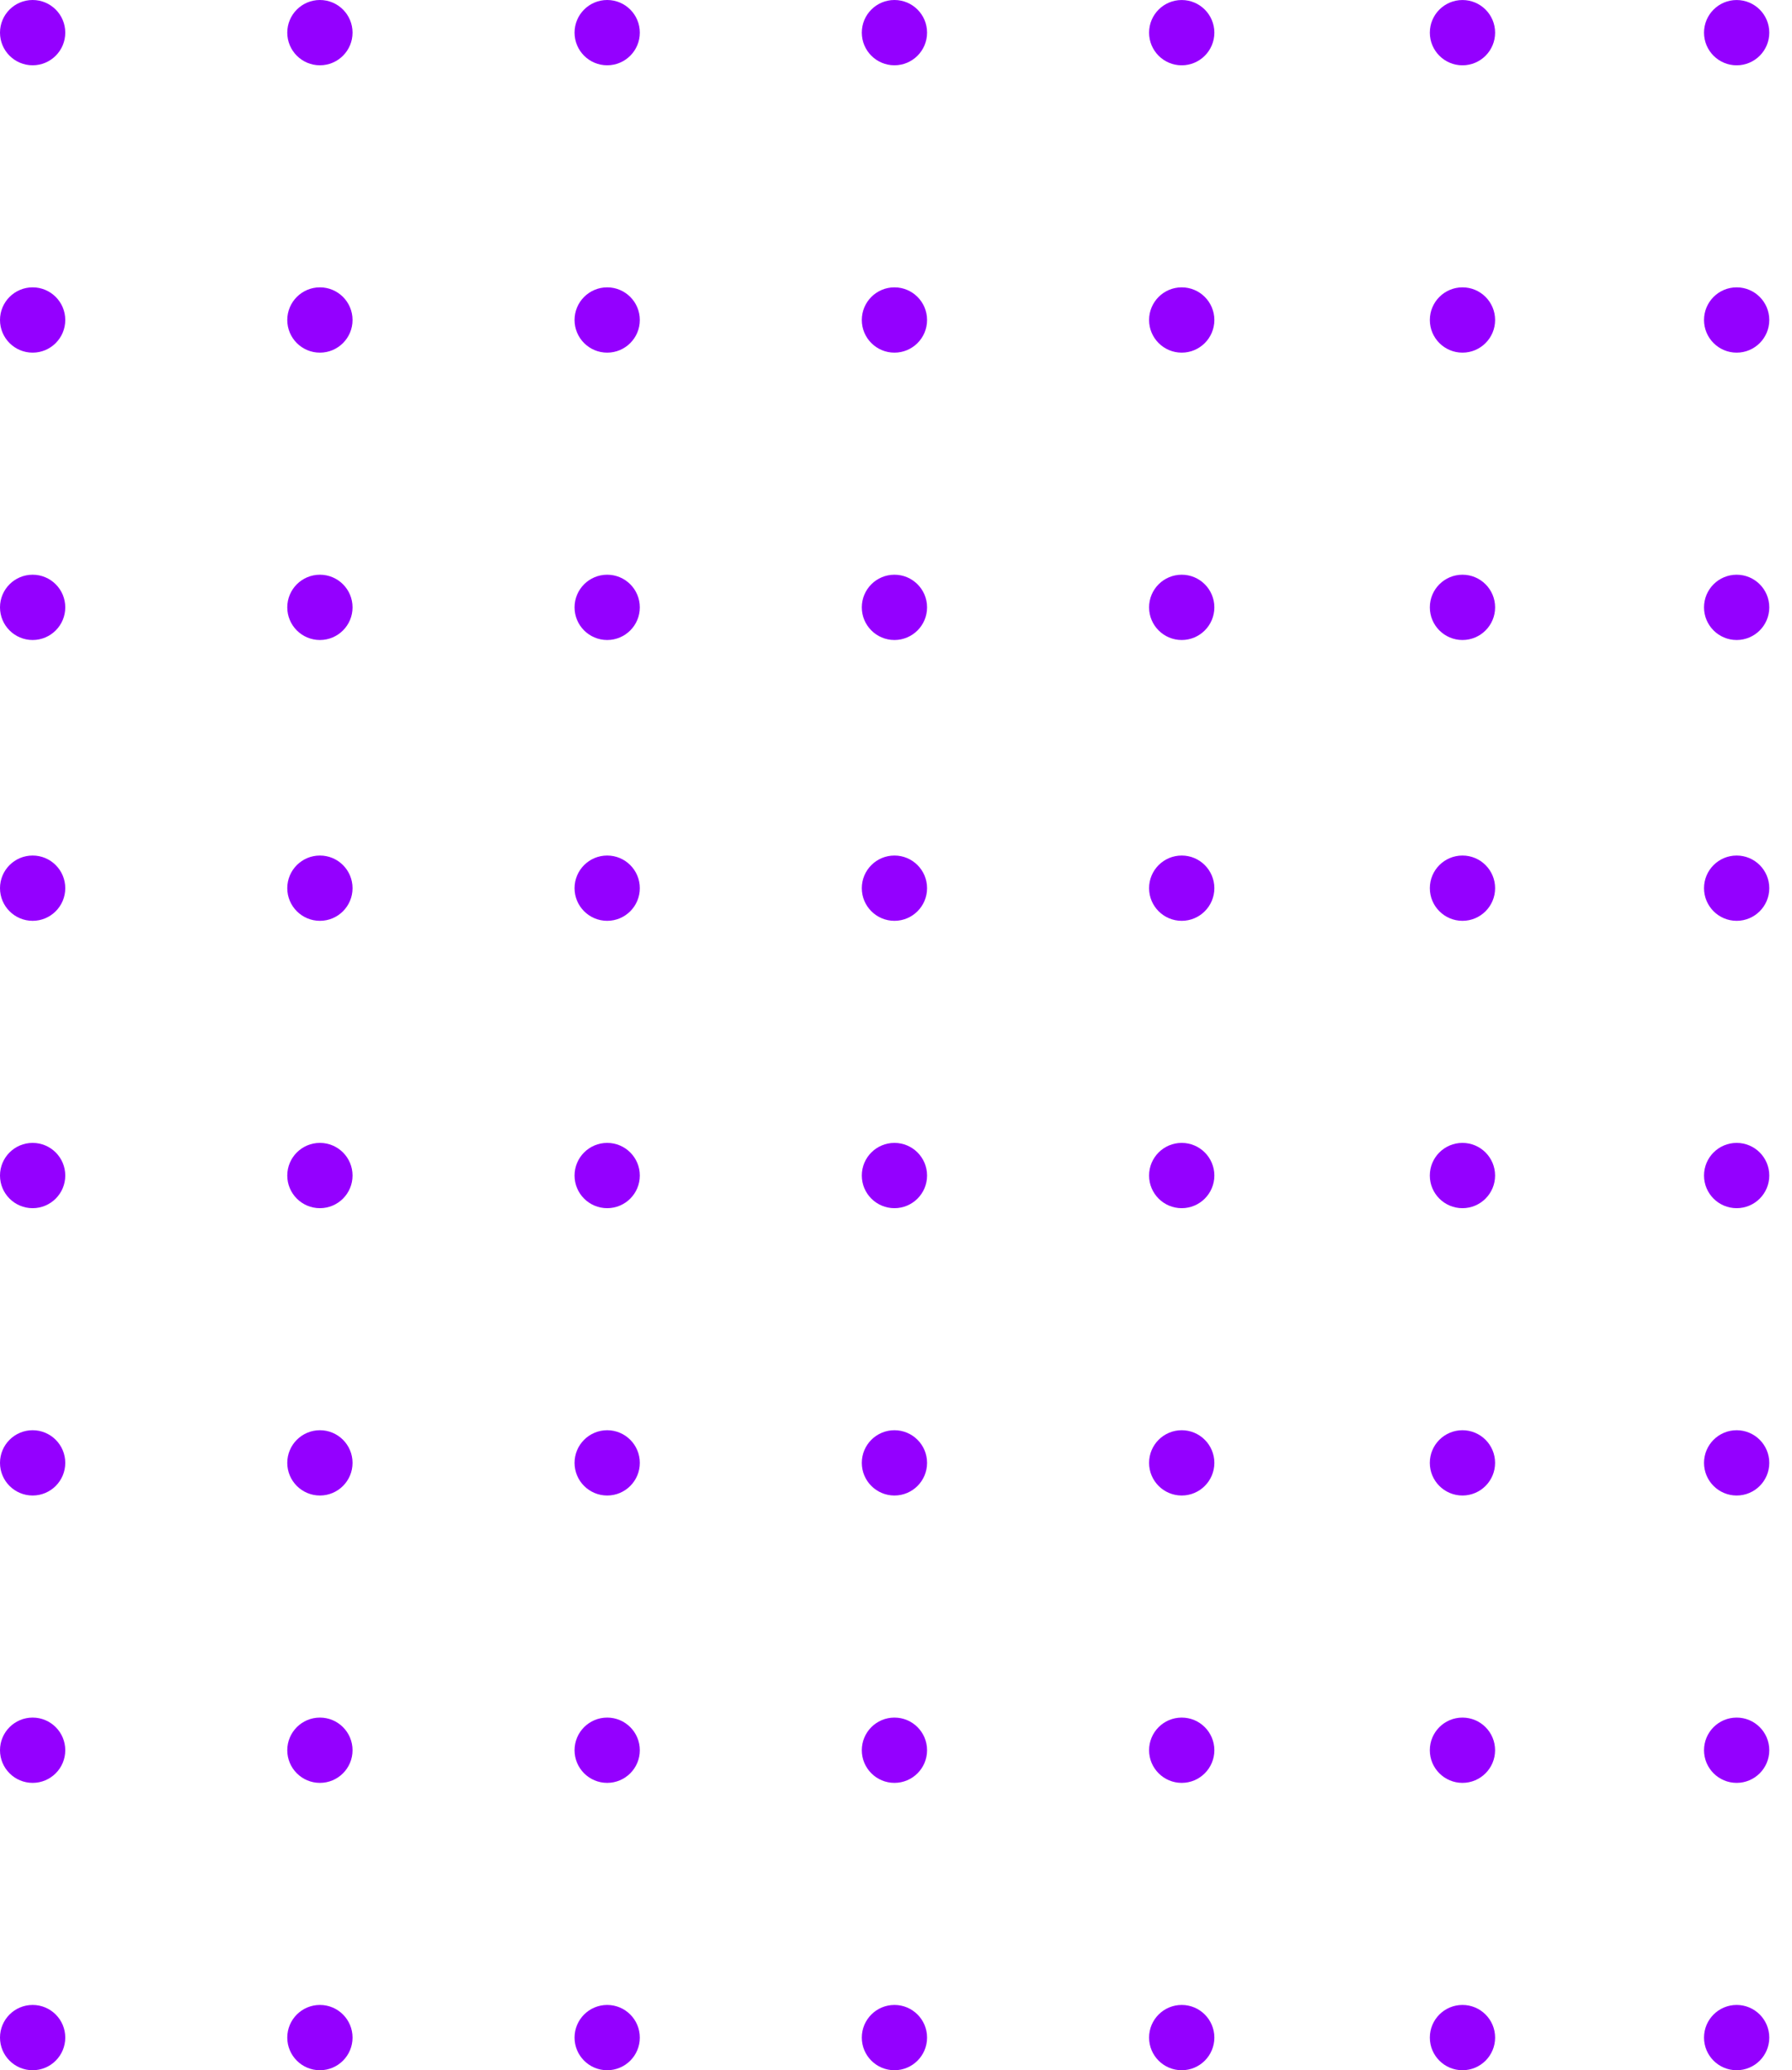 <svg fill="none" height="82" width="71" xmlns="http://www.w3.org/2000/svg"><g fill="#9400ff"><circle cx="1.293" cy="80.707" r="1.293" transform="rotate(-90 1.293 80.707)"/><circle cx="12.675" cy="80.707" r="1.293" transform="rotate(-90 12.675 80.707)"/><circle cx="24.057" cy="80.707" r="1.293" transform="rotate(-90 24.057 80.707)"/><circle cx="35.438" cy="80.707" r="1.293" transform="rotate(-90 35.438 80.707)"/><circle cx="46.82" cy="80.707" r="1.293" transform="rotate(-90 46.82 80.707)"/><circle cx="68.807" cy="80.707" r="1.293" transform="rotate(-90 68.807 80.707)"/><circle cx="57.944" cy="80.707" r="1.293" transform="rotate(-90 57.944 80.707)"/><circle cx="1.293" cy="69.325" r="1.293" transform="rotate(-90 1.293 69.325)"/><circle cx="12.675" cy="69.325" r="1.293" transform="rotate(-90 12.675 69.325)"/><circle cx="24.057" cy="69.325" r="1.293" transform="rotate(-90 24.057 69.325)"/><circle cx="35.438" cy="69.325" r="1.293" transform="rotate(-90 35.438 69.325)"/><circle cx="46.82" cy="69.325" r="1.293" transform="rotate(-90 46.82 69.325)"/><circle cx="68.807" cy="69.325" r="1.293" transform="rotate(-90 68.807 69.325)"/><circle cx="57.943" cy="69.325" r="1.293" transform="rotate(-90 57.943 69.325)"/><circle cx="1.293" cy="57.943" r="1.293" transform="rotate(-90 1.293 57.943)"/><circle cx="1.293" cy="24.057" r="1.293" transform="rotate(-90 1.293 24.057)"/><circle cx="12.675" cy="57.943" r="1.293" transform="rotate(-90 12.675 57.943)"/><circle cx="12.675" cy="24.057" r="1.293" transform="rotate(-90 12.675 24.057)"/><circle cx="24.057" cy="57.943" r="1.293" transform="rotate(-90 24.057 57.943)"/><circle cx="24.057" cy="24.057" r="1.293" transform="rotate(-90 24.057 24.057)"/><circle cx="35.438" cy="57.943" r="1.293" transform="rotate(-90 35.438 57.943)"/><circle cx="35.438" cy="24.057" r="1.293" transform="rotate(-90 35.438 24.057)"/><circle cx="46.82" cy="57.943" r="1.293" transform="rotate(-90 46.82 57.943)"/><circle cx="46.82" cy="24.057" r="1.293" transform="rotate(-90 46.82 24.057)"/><circle cx="68.807" cy="57.943" r="1.293" transform="rotate(-90 68.807 57.943)"/><circle cx="68.807" cy="24.057" r="1.293" transform="rotate(-90 68.807 24.057)"/><circle cx="57.943" cy="57.943" r="1.293" transform="rotate(-90 57.943 57.943)"/><circle cx="57.944" cy="24.057" r="1.293" transform="rotate(-90 57.944 24.057)"/><circle cx="1.293" cy="46.562" r="1.293" transform="rotate(-90 1.293 46.562)"/><circle cx="1.293" cy="12.675" r="1.293" transform="rotate(-90 1.293 12.675)"/><circle cx="12.675" cy="46.562" r="1.293" transform="rotate(-90 12.675 46.562)"/><circle cx="12.675" cy="12.675" r="1.293" transform="matrix(0 -1 1 0 0 25.35)"/><circle cx="24.057" cy="46.562" r="1.293" transform="rotate(-90 24.057 46.562)"/><circle cx="24.057" cy="12.675" r="1.293" transform="rotate(-90 24.057 12.675)"/><circle cx="35.438" cy="46.562" r="1.293" transform="rotate(-90 35.438 46.562)"/><circle cx="35.438" cy="12.675" r="1.293" transform="rotate(-90 35.438 12.675)"/><circle cx="46.82" cy="46.562" r="1.293" transform="rotate(-90 46.82 46.562)"/><circle cx="46.82" cy="12.675" r="1.293" transform="rotate(-90 46.82 12.675)"/><circle cx="68.807" cy="46.562" r="1.293" transform="rotate(-90 68.807 46.562)"/><circle cx="68.807" cy="12.675" r="1.293" transform="rotate(-90 68.807 12.675)"/><circle cx="57.943" cy="46.562" r="1.293" transform="rotate(-90 57.943 46.562)"/><circle cx="57.944" cy="12.675" r="1.293" transform="rotate(-90 57.944 12.675)"/><circle cx="1.293" cy="35.18" r="1.293" transform="rotate(-90 1.293 35.18)"/><circle cx="1.293" cy="1.293" r="1.293" transform="rotate(-90 1.293 1.293)"/><circle cx="12.675" cy="35.18" r="1.293" transform="rotate(-90 12.675 35.18)"/><circle cx="12.675" cy="1.293" r="1.293" transform="rotate(-90 12.675 1.293)"/><circle cx="24.057" cy="35.18" r="1.293" transform="rotate(-90 24.057 35.18)"/><circle cx="24.057" cy="1.293" r="1.293" transform="rotate(-90 24.057 1.293)"/><circle cx="35.438" cy="35.18" r="1.293" transform="rotate(-90 35.438 35.18)"/><circle cx="35.438" cy="1.293" r="1.293" transform="rotate(-90 35.438 1.293)"/><circle cx="46.82" cy="35.18" r="1.293" transform="rotate(-90 46.82 35.18)"/><circle cx="46.82" cy="1.294" r="1.293" transform="rotate(-90 46.82 1.294)"/><circle cx="68.807" cy="35.18" r="1.293" transform="rotate(-90 68.807 35.18)"/><circle cx="68.807" cy="1.294" r="1.293" transform="rotate(-90 68.807 1.294)"/><circle cx="57.944" cy="35.18" r="1.293" transform="rotate(-90 57.944 35.18)"/><circle cx="57.944" cy="1.294" r="1.293" transform="rotate(-90 57.944 1.294)"/></g></svg>
